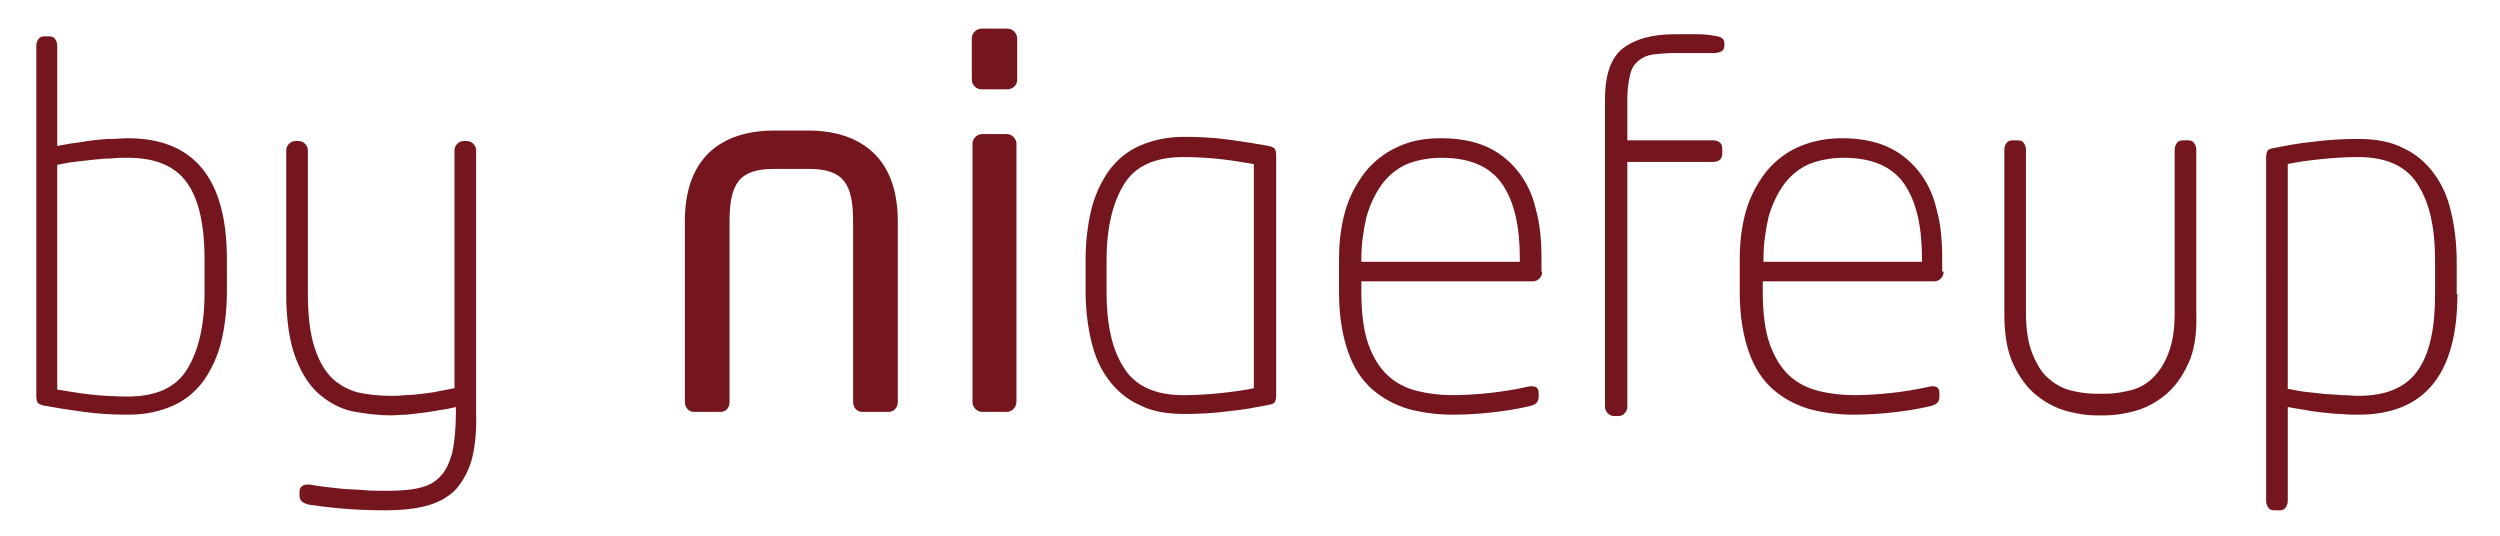 <?xml version="1.0" encoding="utf-8"?>
<!-- Generator: Adobe Illustrator 23.1.1, SVG Export Plug-In . SVG Version: 6.00 Build 0)  -->
<svg version="1.1" id="Camada_1" xmlns="http://www.w3.org/2000/svg" xmlns:xlink="http://www.w3.org/1999/xlink" x="0px" y="0px"
	 viewBox="0 0 358.1 76.8" style="enable-background:new 0 0 358.1 76.8;" xml:space="preserve">
<style type="text/css">
	.st0{enable-background:new    ;}
	.st1{fill:#75161E;}
</style>
<g class="st0">
	<path class="st1" d="M32.5,41.8c0,2.6-0.3,5-0.8,7.1c-0.5,2.1-1.4,4-2.5,5.6c-1.2,1.6-2.6,2.8-4.4,3.6c-1.8,0.8-3.9,1.3-6.4,1.3
		c-2.1,0-4.2-0.1-6.4-0.4c-2.2-0.3-4.1-0.6-5.7-0.9c-0.4-0.1-0.7-0.2-0.9-0.4c-0.1-0.2-0.2-0.5-0.2-0.9V6.6c0-0.4,0.1-0.7,0.3-1
		c0.2-0.3,0.5-0.4,0.9-0.4H7c0.4,0,0.7,0.1,0.9,0.4c0.2,0.3,0.3,0.6,0.3,1v14.3c0.7-0.1,1.5-0.3,2.4-0.4s1.8-0.3,2.7-0.4
		c0.9-0.1,1.8-0.2,2.6-0.2c0.8,0,1.6-0.1,2.4-0.1c9.5,0,14.2,5.8,14.2,17.3V41.8z M29.3,37.1c0-4.8-0.8-8.5-2.5-10.9
		c-1.7-2.4-4.5-3.6-8.5-3.6c-0.7,0-1.5,0-2.4,0.1c-0.9,0-1.8,0.1-2.7,0.2c-0.9,0.1-1.8,0.2-2.7,0.3c-0.9,0.1-1.6,0.3-2.3,0.4v32.2
		c1.3,0.2,2.9,0.5,4.7,0.7c1.8,0.2,3.6,0.3,5.4,0.3c4.1,0,6.9-1.3,8.5-3.9c1.6-2.6,2.5-6.2,2.5-10.9V37.1z"/>
	<path class="st1" d="M67.5,66.1c-0.6,1.8-1.4,3.2-2.5,4.3c-1.1,1-2.5,1.7-4.1,2.1c-1.6,0.4-3.5,0.6-5.6,0.6c-2.5,0-4.7-0.1-6.8-0.3
		c-2.1-0.2-3.5-0.4-4.2-0.5c-0.5-0.1-0.9-0.3-1.1-0.5c-0.2-0.2-0.3-0.5-0.3-0.9v-0.4c0-0.7,0.4-1.1,1.2-1.1h0.3
		c0.4,0.1,1.1,0.2,1.8,0.3c0.8,0.1,1.7,0.2,2.7,0.3c1,0.1,2,0.1,3.1,0.2s2.2,0.1,3.3,0.1c1.9,0,3.5-0.1,4.7-0.4
		c1.3-0.3,2.3-0.8,3.1-1.7c0.8-0.8,1.3-2,1.7-3.4c0.3-1.5,0.5-3.4,0.5-5.7v-0.8c-0.5,0.1-1.2,0.3-2,0.4c-0.8,0.1-1.6,0.3-2.5,0.4
		c-0.9,0.1-1.8,0.2-2.6,0.3c-0.9,0-1.6,0.1-2.2,0.1c-1.6,0-3.3-0.2-5.1-0.5c-1.8-0.3-3.4-1.1-4.9-2.3c-1.5-1.2-2.7-3-3.6-5.3
		c-0.9-2.3-1.4-5.4-1.4-9.3V21.6c0-0.4,0.1-0.7,0.4-1c0.3-0.3,0.6-0.4,1-0.4h0.3c0.4,0,0.7,0.1,1,0.4c0.3,0.3,0.4,0.6,0.4,1V42
		c0,3.1,0.3,5.7,0.9,7.6c0.6,1.9,1.4,3.4,2.5,4.5c1,1,2.3,1.7,3.7,2.1c1.4,0.3,3,0.5,4.7,0.5c0.6,0,1.3,0,2.1-0.1
		c0.8,0,1.7-0.1,2.5-0.2s1.7-0.2,2.5-0.4c0.8-0.1,1.5-0.3,2.1-0.4v-34c0-0.4,0.1-0.7,0.4-1c0.3-0.3,0.6-0.4,1-0.4h0.3
		c0.4,0,0.7,0.1,1,0.4c0.3,0.3,0.4,0.6,0.4,1v37.5C68.3,62,68,64.3,67.5,66.1z"/>
</g>
<g class="st0">
	<path class="st1" d="M127.3,59h-3.8c-0.8,0-1.3-0.7-1.3-1.4V31.7c0-5.4-1.4-7.5-6.3-7.5h-5.1c-4.9,0-6.3,2.1-6.3,7.5v25.9
		c0,0.8-0.5,1.4-1.3,1.4h-3.8c-0.8,0-1.3-0.7-1.3-1.4V31.7c0-11.2,7.8-13,12.7-13h5.1c4.9,0,12.7,1.9,12.7,13v25.9
		C128.6,58.3,128.1,59,127.3,59z"/>
	<path class="st1" d="M144.3,12.8h-3.7c-0.8,0-1.4-0.7-1.4-1.4V5.5c0-0.8,0.7-1.4,1.4-1.4h3.7c0.8,0,1.4,0.7,1.4,1.4v5.8
		C145.8,12.1,145.1,12.8,144.3,12.8z M144.2,59h-3.5c-0.8,0-1.4-0.7-1.4-1.4V20.6c0-0.8,0.7-1.4,1.4-1.4h3.5c0.8,0,1.4,0.7,1.4,1.4
		v36.9C145.6,58.3,145,59,144.2,59z"/>
</g>
<g class="st0">
	<path class="st1" d="M182.8,56.7c0,0.4-0.1,0.7-0.2,0.9c-0.1,0.2-0.4,0.3-0.9,0.4c-1.6,0.3-3.5,0.7-5.7,0.9
		c-2.2,0.3-4.4,0.4-6.4,0.4c-2.5,0-4.7-0.4-6.4-1.3c-1.8-0.8-3.3-2.1-4.4-3.6c-1.2-1.6-2-3.4-2.5-5.6c-0.5-2.1-0.8-4.5-0.8-7.1v-4.5
		c0-2.6,0.3-5,0.8-7.1c0.5-2.1,1.4-4,2.5-5.6c1.2-1.6,2.6-2.8,4.4-3.6c1.8-0.8,3.9-1.3,6.4-1.3c2.1,0,4.2,0.1,6.4,0.4
		c2.2,0.3,4.1,0.6,5.7,0.9c0.4,0.1,0.7,0.2,0.9,0.4c0.1,0.2,0.2,0.5,0.2,0.9V56.7z M179.6,23.5c-1.3-0.2-2.9-0.5-4.7-0.7
		c-1.8-0.2-3.6-0.3-5.4-0.3c-4.1,0-6.9,1.3-8.5,3.9c-1.6,2.6-2.5,6.2-2.5,10.9v4.5c0,4.7,0.8,8.3,2.5,10.9c1.6,2.6,4.5,3.9,8.5,3.9
		c1.7,0,3.5-0.1,5.4-0.3c1.8-0.2,3.4-0.4,4.7-0.7V23.5z"/>
	<path class="st1" d="M220.9,38.9c0,0.4-0.1,0.7-0.4,1c-0.3,0.3-0.6,0.4-1,0.4h-24.5v1.5c0,3,0.3,5.5,1,7.5c0.7,1.9,1.6,3.4,2.8,4.5
		c1.2,1.1,2.6,1.8,4.2,2.2c1.6,0.4,3.3,0.6,5.1,0.6c1.6,0,3.3-0.1,5.2-0.3c1.9-0.2,3.7-0.5,5.5-0.9c0.4-0.1,0.7-0.1,1.1,0
		c0.3,0.1,0.5,0.4,0.5,0.9v0.5c0,0.4-0.1,0.7-0.3,0.9c-0.2,0.2-0.6,0.4-1.1,0.5c-1.7,0.4-3.6,0.7-5.5,0.9c-1.9,0.2-3.7,0.3-5.4,0.3
		c-2.3,0-4.4-0.3-6.3-0.8c-2-0.6-3.7-1.5-5.2-2.8c-1.5-1.3-2.7-3.1-3.5-5.4c-0.8-2.3-1.3-5.1-1.3-8.5v-4.8c0-2.5,0.3-4.8,0.9-6.9
		c0.6-2.1,1.6-3.9,2.8-5.5c1.2-1.5,2.8-2.8,4.6-3.6c1.8-0.9,3.9-1.3,6.3-1.3c2.5,0,4.7,0.4,6.5,1.2c1.8,0.8,3.3,2,4.5,3.5
		c1.2,1.5,2.1,3.3,2.6,5.5c0.6,2.1,0.8,4.5,0.8,7V38.9z M217.7,37c0-4.6-0.8-8.1-2.5-10.6s-4.6-3.8-8.7-3.8c-2,0-3.8,0.4-5.2,1
		c-1.4,0.7-2.6,1.7-3.5,3c-0.9,1.3-1.6,2.8-2.1,4.6c-0.4,1.8-0.7,3.7-0.7,5.9v0.4h22.7V37z"/>
	<path class="st1" d="M245.4,7.6h-5.5c-1.2,0-2.2,0.1-3.1,0.2c-0.8,0.1-1.5,0.4-2.1,0.9c-0.6,0.5-1,1.1-1.2,2
		c-0.2,0.8-0.4,2-0.4,3.4v6h12.2c0.9,0,1.4,0.4,1.4,1.2v0.7c0,0.8-0.5,1.2-1.4,1.2h-12.2v35c0,0.4-0.1,0.7-0.4,1
		c-0.2,0.3-0.6,0.4-0.9,0.4h-0.5c-0.4,0-0.7-0.1-1-0.4c-0.3-0.3-0.4-0.6-0.4-1v-44c0-3.6,0.9-6,2.6-7.3c1.7-1.3,4.2-2,7.4-2
		c1.1,0,2.2,0,3.2,0c1,0,1.8,0.1,2.3,0.2c0.7,0.1,1.1,0.2,1.3,0.4c0.2,0.2,0.3,0.4,0.3,0.7v0.5C246.9,7.3,246.4,7.6,245.4,7.6z"/>
	<path class="st1" d="M278.4,38.9c0,0.4-0.1,0.7-0.4,1c-0.3,0.3-0.6,0.4-1,0.4h-24.5v1.5c0,3,0.3,5.5,1,7.5c0.7,1.9,1.6,3.4,2.8,4.5
		c1.2,1.1,2.6,1.8,4.2,2.2c1.6,0.4,3.3,0.6,5.1,0.6c1.6,0,3.3-0.1,5.2-0.3c1.9-0.2,3.7-0.5,5.5-0.9c0.4-0.1,0.7-0.1,1,0
		c0.3,0.1,0.5,0.4,0.5,0.9v0.5c0,0.4-0.1,0.7-0.3,0.9c-0.2,0.2-0.6,0.4-1.1,0.5c-1.7,0.4-3.6,0.7-5.5,0.9c-1.9,0.2-3.7,0.3-5.4,0.3
		c-2.3,0-4.4-0.3-6.3-0.8c-2-0.6-3.7-1.5-5.2-2.8c-1.5-1.3-2.7-3.1-3.5-5.4c-0.8-2.3-1.3-5.1-1.3-8.5v-4.8c0-2.5,0.3-4.8,0.9-6.9
		c0.6-2.1,1.6-3.9,2.8-5.5c1.2-1.5,2.8-2.8,4.6-3.6s3.9-1.3,6.3-1.3c2.5,0,4.7,0.4,6.5,1.2c1.8,0.8,3.3,2,4.5,3.5
		c1.2,1.5,2.1,3.3,2.6,5.5c0.6,2.1,0.8,4.5,0.8,7V38.9z M275.3,37c0-4.6-0.8-8.1-2.5-10.6c-1.7-2.5-4.6-3.8-8.7-3.8
		c-2,0-3.8,0.4-5.2,1c-1.4,0.7-2.6,1.7-3.5,3c-0.9,1.3-1.6,2.8-2.1,4.6c-0.4,1.8-0.7,3.7-0.7,5.9v0.4h22.7V37z"/>
	<path class="st1" d="M313.4,52.2c-0.9,1.9-2,3.4-3.4,4.5c-1.4,1.1-2.8,1.8-4.3,2.2c-1.5,0.4-2.9,0.6-4.1,0.6h-1.4
		c-1.3,0-2.6-0.2-4.1-0.6c-1.5-0.4-2.9-1.1-4.3-2.2c-1.4-1.1-2.5-2.6-3.4-4.5c-0.9-1.9-1.3-4.3-1.3-7.3V21.5c0-0.4,0.1-0.7,0.3-1
		c0.2-0.3,0.5-0.4,0.9-0.4h0.7c0.4,0,0.7,0.1,0.9,0.4c0.2,0.3,0.3,0.6,0.3,1v23.4c0,2.3,0.3,4.2,0.9,5.7c0.6,1.5,1.3,2.7,2.2,3.5
		s2,1.5,3.2,1.8c1.2,0.3,2.4,0.5,3.7,0.5h1.4c1.2,0,2.4-0.2,3.6-0.5c1.2-0.3,2.3-0.9,3.2-1.8s1.7-2.1,2.2-3.5
		c0.6-1.5,0.9-3.4,0.9-5.7V21.5c0-0.4,0.1-0.7,0.3-1c0.2-0.3,0.5-0.4,0.9-0.4h0.7c0.4,0,0.7,0.1,0.9,0.4c0.2,0.3,0.3,0.6,0.3,1v23.4
		C314.7,47.9,314.3,50.3,313.4,52.2z"/>
	<path class="st1" d="M352,42.1c0,11.5-4.7,17.3-14.2,17.3c-0.7,0-1.5,0-2.4-0.1c-0.8,0-1.7-0.1-2.6-0.2c-0.9-0.1-1.8-0.2-2.7-0.4
		c-0.9-0.1-1.7-0.3-2.4-0.4v13.4c0,0.4-0.1,0.7-0.3,1c-0.2,0.3-0.5,0.4-0.9,0.4h-0.7c-0.4,0-0.7-0.1-0.9-0.4c-0.2-0.3-0.3-0.6-0.3-1
		V22.5c0-0.4,0.1-0.7,0.2-0.9c0.1-0.2,0.4-0.3,0.9-0.4c1.6-0.3,3.5-0.7,5.7-0.9c2.2-0.3,4.4-0.4,6.4-0.4c2.5,0,4.7,0.4,6.4,1.3
		c1.8,0.8,3.3,2.1,4.4,3.6c1.2,1.6,2,3.4,2.5,5.6c0.5,2.1,0.8,4.5,0.8,7.1V42.1z M348.8,37.3c0-4.7-0.8-8.3-2.5-10.9
		c-1.6-2.6-4.5-3.9-8.5-3.9c-1.7,0-3.5,0.1-5.4,0.3c-1.8,0.2-3.4,0.4-4.7,0.7v32.2c0.7,0.1,1.4,0.3,2.3,0.4c0.9,0.1,1.8,0.2,2.7,0.3
		c0.9,0.1,1.8,0.1,2.7,0.2c0.9,0,1.7,0.1,2.4,0.1c4,0,6.8-1.2,8.5-3.6c1.7-2.4,2.5-6,2.5-10.9V37.3z"/>
</g>
</svg>
